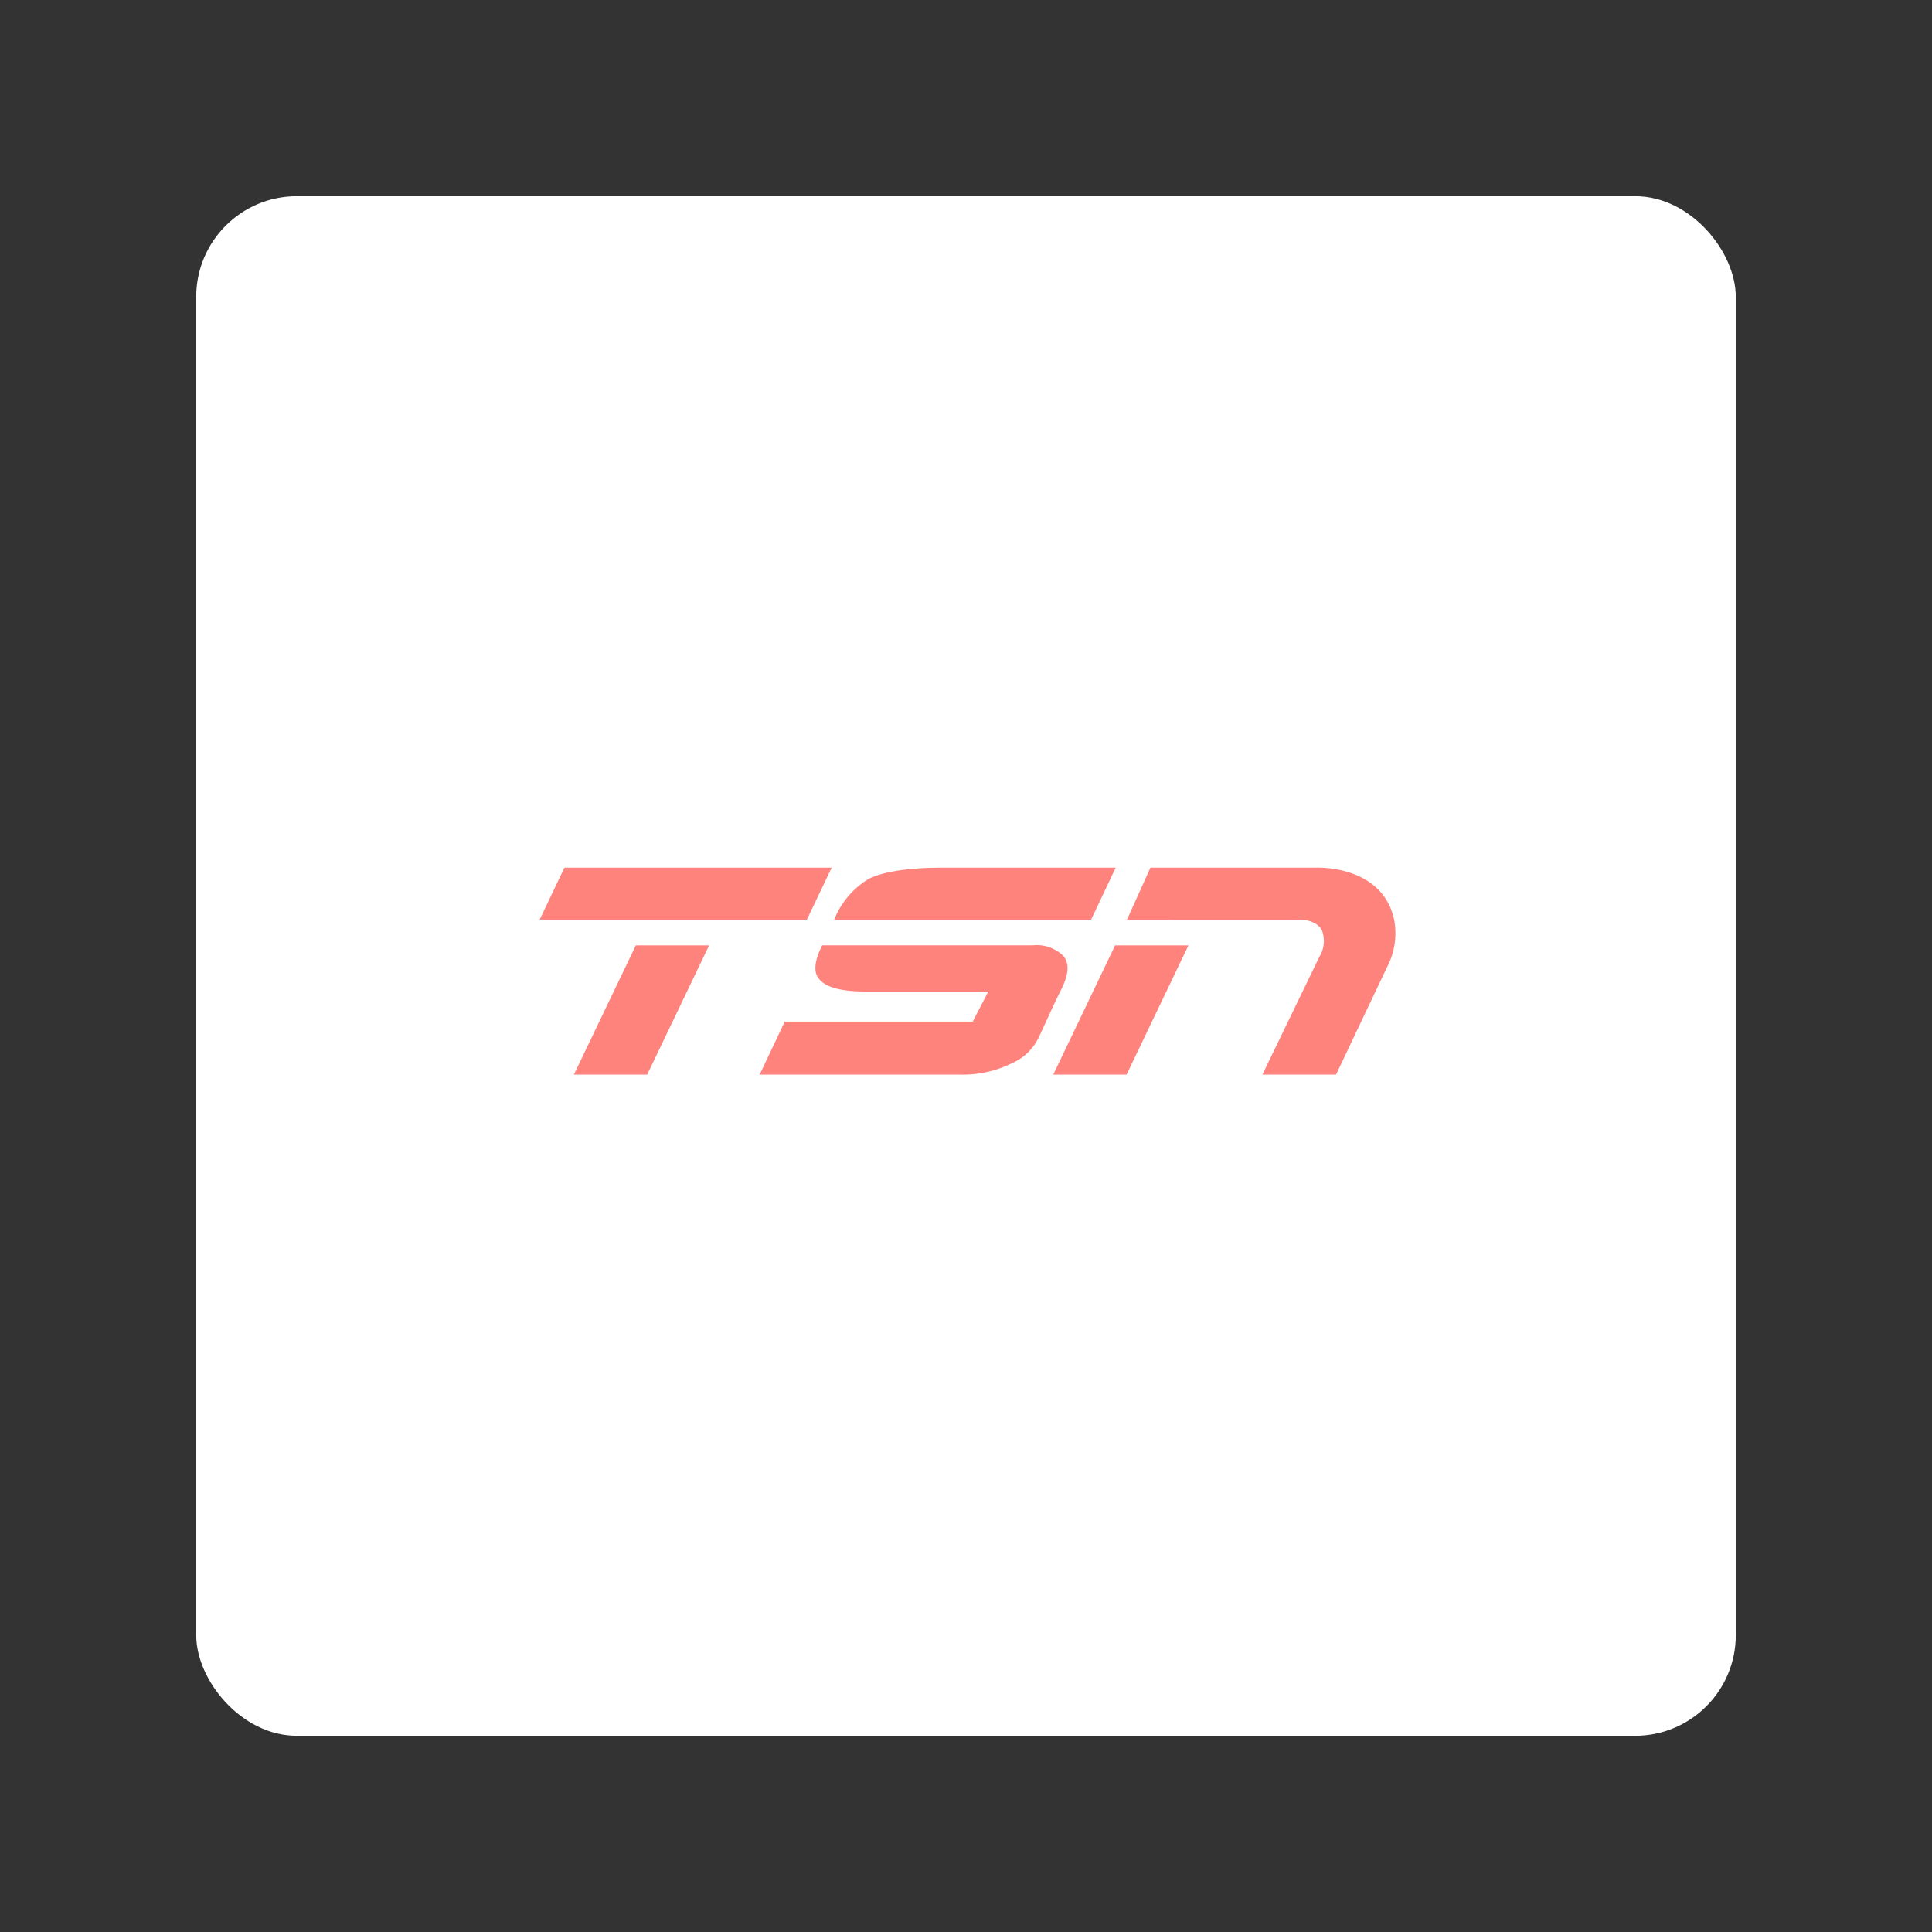 <svg xmlns="http://www.w3.org/2000/svg" xmlns:svg="http://www.w3.org/2000/svg" id="svg2" width="192" height="192" version="1.1" viewBox="0 0 192 192"><rect x="0" y="0" width="192" height="192" fill="#333333" stroke="none"/><g id="layer1" transform="translate(0,-860.362)"><rect id="rect970" width="153" height="153" x="19.5" y="879.862" rx="10" style="fill:#fff;fill-opacity:1;fill-rule:evenodd;stroke:none;stroke-opacity:1"/><g style="fill:#ff837d;fill-opacity:1" id="g1004" transform="matrix(0.918,0,0,0.918,-185.874,5.52)"><path style="fill:#ff837d;fill-opacity:1" id="path998" fill="#ed1c24" d="m 289.825,1030.763 2.683,-5.627 h -28.932 l -2.68,5.627 z m -18.517,2.783 h 7.932 l -6.705,13.988 h -7.933 z m 13.407,13.984 2.713,-5.734 h 20.352 l 1.685,-3.253 h -12.247 c -1.669,0 -5.4,0.122 -6.3,-1.721 -0.6,-1.224 0.576,-3.282 0.576,-3.282 h 22.77 a 4.106,4.106 0 0 1 3.351,1.172 c 0.642,0.812 0.6,1.977 -0.366,3.835 -0.557,1.066 -2.012,4.337 -2.354,5.021 a 5.766,5.766 0 0 1 -2.884,2.739 12.028,12.028 0 0 1 -5.717,1.223 z m 8.067,-16.767 a 9.047,9.047 0 0 1 3.7,-4.395 c 2.461,-1.285 7.427,-1.232 7.873,-1.232 h 18.9 l -2.66,5.627 z m 31.698,0 2.535,-5.627 h 17.85 c 0,0 7.223,-0.409 8.535,5.627 a 7.874,7.874 0 0 1 -0.748,5.1 c -0.042,0.085 -5.54,11.671 -5.54,11.671 h -7.975 l 6.166,-12.746 a 3.292,3.292 0 0 0 0.3,-2.826 c -0.639,-1.3 -2.529,-1.211 -2.685,-1.2 -0.156,0.011 -18.442,0 -18.442,0 z"/><path style="fill:#ff837d;fill-opacity:1" id="path1000" fill="#ed1c24" d="m 323.192,1033.546 h 7.939 l -6.696,13.988 h -7.939 z"/></g></g><style id="style853" type="text/css"/></svg>